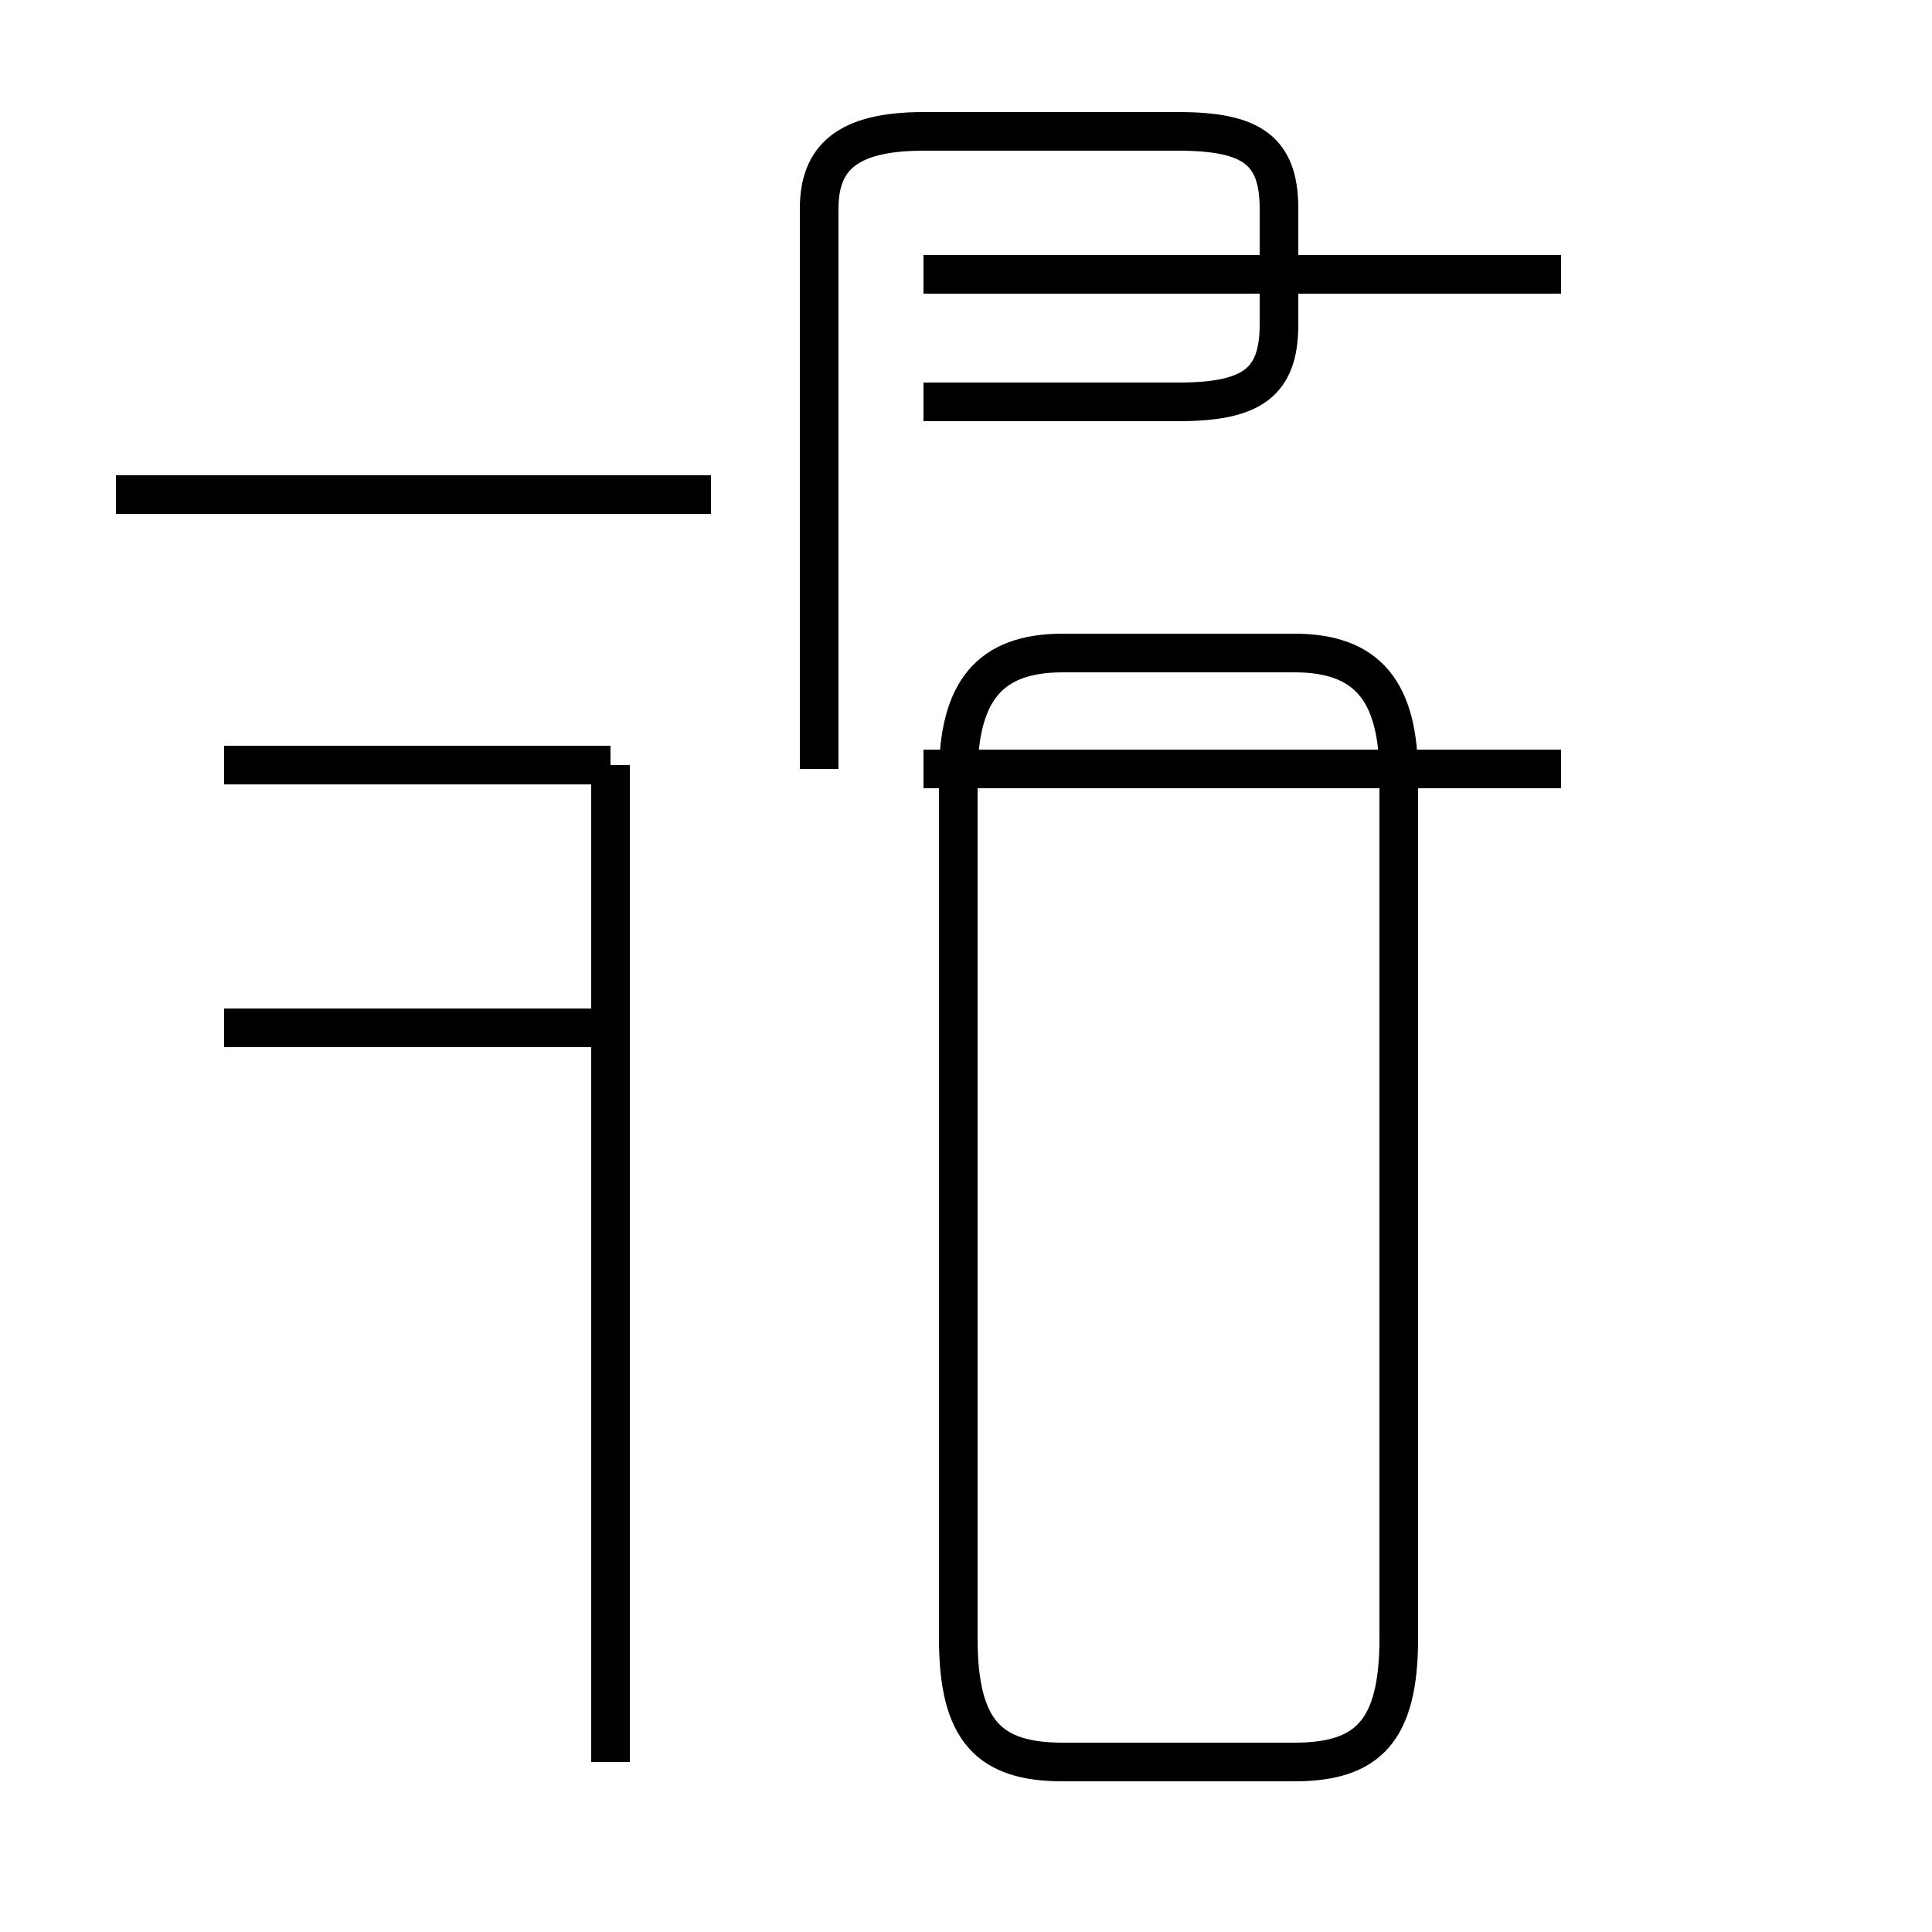 <?xml version='1.0' encoding='utf8'?>
<svg viewBox="0.0 -44.0 50.0 50.0" version="1.1" xmlns="http://www.w3.org/2000/svg">
<rect x="0.0" y="-44.0" width="50.0" height="50.0" fill="#808080" stroke="none"/>
<rect x="-1000" y="-1000" width="2000" height="2000" stroke="white" fill="white"/>
<g style="fill:none; stroke:#000000;  stroke-width:1">
<path d="M 18.4 31.2 L 3.0 31.2 M 15.8 24.2 L 5.8 24.2 M 15.8 17.4 L 5.8 17.4 M 15.8 0.9 L 15.8 7.4 M 15.8 15.9 L 15.8 24.2 M 15.8 -1.6 L 15.8 17.1 M 23.9 33.6 L 30.5 33.6 C 32.4 33.6 33.1 34.1 33.1 35.6 L 33.1 38.6 C 33.1 40.1 32.4 40.6 30.5 40.6 L 23.9 40.6 C 21.9 40.6 21.2 39.9 21.2 38.6 L 21.2 24.1 M 27.5 -1.6 L 33.5 -1.6 C 35.4 -1.6 36.2 -0.8 36.2 1.6 L 36.2 23.9 C 36.2 26.1 35.4 27.1 33.5 27.1 L 27.5 27.1 C 25.6 27.1 24.8 26.1 24.8 23.9 L 24.8 1.6 C 24.8 -0.8 25.6 -1.6 27.5 -1.6 Z M 40.4 36.9 L 23.9 36.9 M 40.4 24.1 L 23.9 24.1 " transform="scale(1, -1)" />
</g>
</svg>